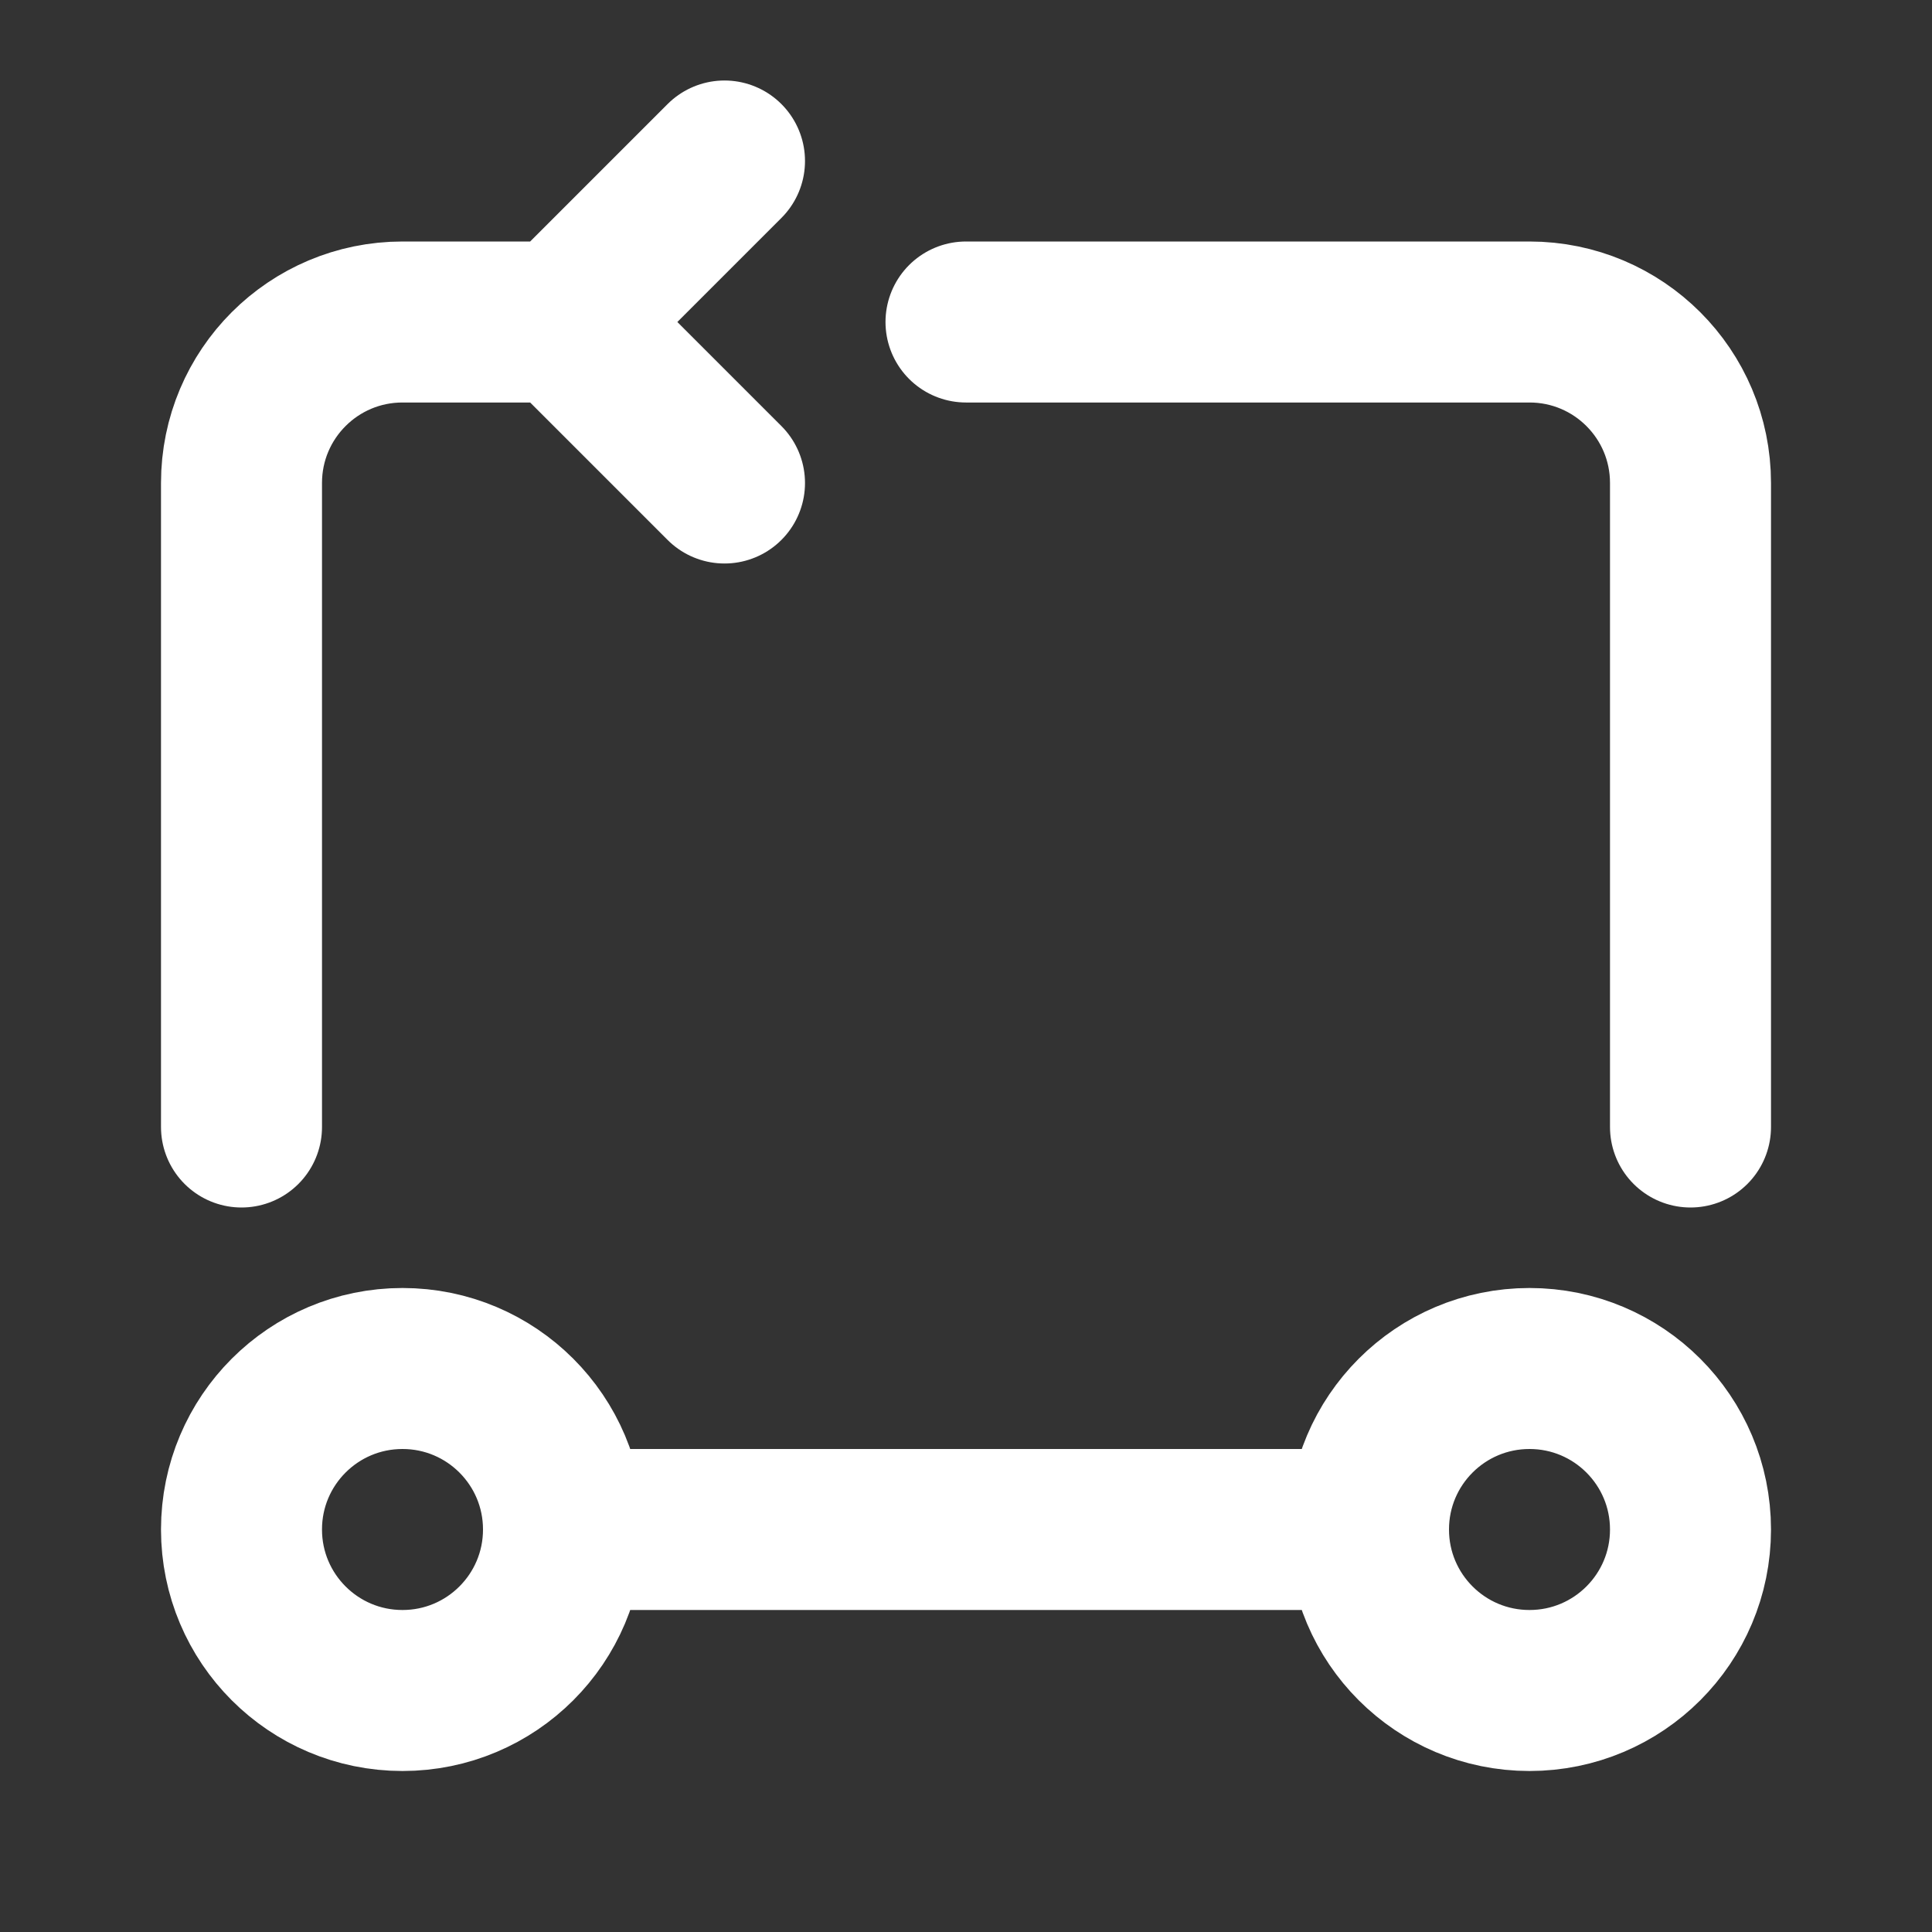 <?xml version="1.0" encoding="UTF-8"?>
<svg width="24" height="24" viewBox="0 0 24 24" fill="none" xmlns="http://www.w3.org/2000/svg">
    <rect x="0" y="0" width="24" height="24" fill="#333333" stroke="none"/>
    <path d="M7 19H17M7 19C7 20.105 6.105 21 5 21C3.895 21 3 20.105 3 19M7 19C7 17.895 6.105 17 5 17C3.895 17 3 17.895 3 19M17 19C17 20.105 17.895 21 19 21C20.105 21 21 20.105 21 19M17 19C17 17.895 17.895 17 19 17C20.105 17 21 17.895 21 19M21 14V6C21 4.895 20.105 4 19 4H12M3 14V6C3 4.895 3.895 4 5 4H7M7 4L9 2M7 4L9 6" stroke="white" stroke-width="2" stroke-linecap="round" stroke-linejoin="round"/>
</svg>
